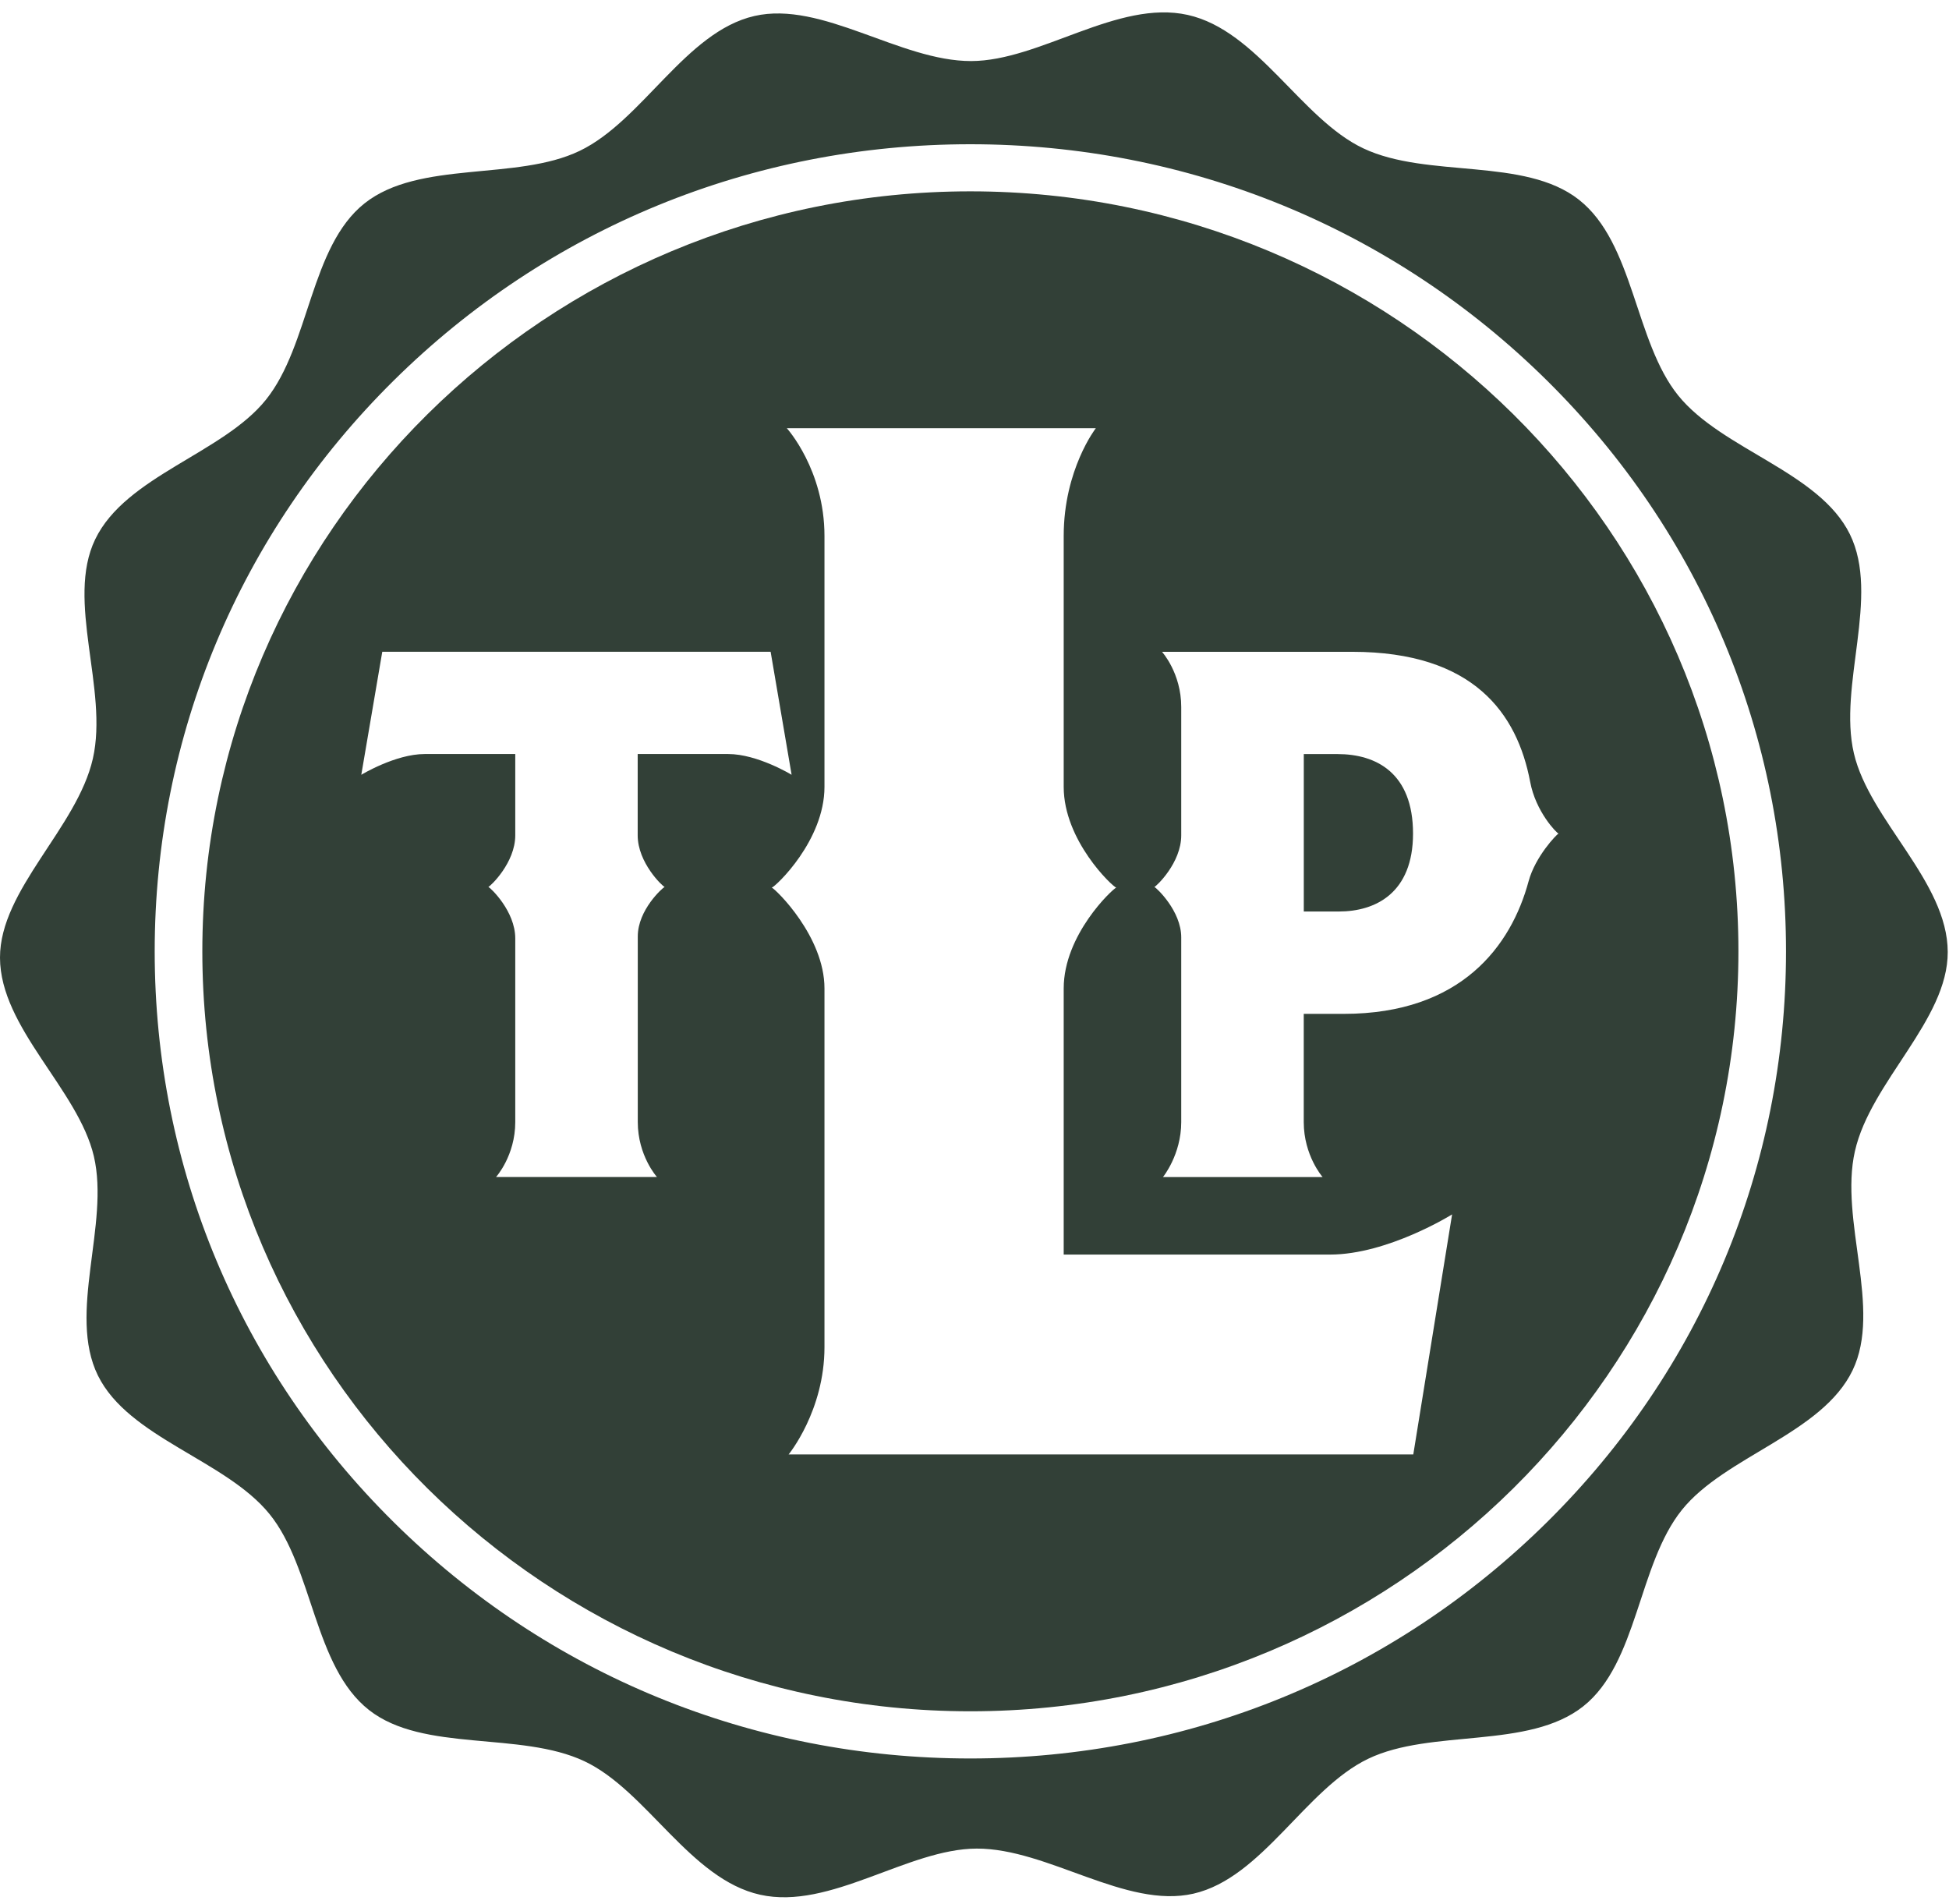 <svg width="43" height="42" viewBox="0 0 43 42" xmlns="http://www.w3.org/2000/svg"><title id="icon-tlp-badge-mono-name">The Last Pickel Badge</title><g fill="#324037"><path d="M34.133 33.577c-3.399 3.363-7.918 5.215-12.726 5.215-4.806 0-9.324-1.852-12.723-5.215-3.399-3.363-5.271-7.834-5.271-12.59s1.872-9.227 5.271-12.59c3.399-3.362 7.917-5.215 12.723-5.215 4.807 0 9.327 1.852 12.726 5.215 3.399 3.363 5.271 7.834 5.271 12.59s-1.872 9.227-5.271 12.59m6.792-8.184c.346-1.529 2.051-2.888 2.047-4.392-.003-1.553-1.724-2.904-2.07-4.381-.352-1.502.585-3.463-.089-4.835-.678-1.379-2.817-1.862-3.786-3.059-.964-1.191-.974-3.364-2.194-4.322-1.2-.943-3.336-.462-4.752-1.13-1.373-.647-2.332-2.601-3.877-2.945-1.545-.344-3.257 1.015-4.777 1.018-1.57.003-3.291-1.337-4.784-.994-1.517.349-2.466 2.308-3.854 2.975-1.394.671-3.537.199-4.746 1.158-1.203.955-1.206 3.124-2.175 4.331-.953 1.188-3.092 1.68-3.768 3.081-.654 1.357.296 3.308-.051 4.837-.348 1.529-2.052 2.889-2.049 4.392.004 1.552 1.724 2.904 2.071 4.381.352 1.501-.585 3.463.089 4.835.679 1.379 2.818 1.862 3.787 3.058.965 1.191.974 3.364 2.194 4.322 1.201.943 3.337.462 4.753 1.13 1.373.647 2.331 2.602 3.877 2.945 1.545.344 3.258-1.015 4.778-1.018 1.569-.004 3.289 1.336 4.783.994 1.518-.349 2.467-2.308 3.853-2.975 1.395-.67 3.537-.199 4.746-1.158 1.204-.954 1.206-3.124 2.175-4.331.953-1.188 3.092-1.68 3.767-3.081.654-1.357-.296-3.308.052-4.837"/><path d="M34.385 18.388c-.043.021-.512.504-.661 1.055-.382 1.415-1.479 2.923-4.078 2.923h-.882v2.387c0 .741.416 1.213.416 1.213h-3.522s.403-.492.403-1.213v-4.074c0-.586-.548-1.094-.592-1.113.044-.015.592-.532.592-1.138v-2.832c0-.749-.424-1.217-.424-1.217h4.196c2.686 0 3.641 1.368 3.926 2.866.122.661.582 1.129.625 1.143zm-3.203 13.697h-13.783s.791-.962.791-2.368v-7.912c0-1.146-1.073-2.186-1.162-2.224.09-.029 1.162-1.04 1.162-2.223v-5.534c0-1.463-.831-2.378-.831-2.378h6.818s-.709.914-.709 2.378v5.534c0 1.183 1.07 2.194 1.158 2.223-.087.038-1.158 1.04-1.158 2.224v5.871h5.876c1.274 0 2.693-.886 2.693-.886l-.856 5.294zm-16.518-12.52c-.045.02-.593.507-.593 1.093v4.094c0 .744.423 1.213.423 1.213h-3.55s.424-.469.424-1.213v-4.049c0-.606-.548-1.118-.593-1.138.045-.015.593-.532.593-1.138v-1.793h-1.998c-.647 0-1.399.458-1.399.458l.463-2.714h8.568l.463 2.714s-.751-.458-1.399-.458h-1.997v1.793c0 .606.547 1.123.593 1.138zm6.744-15.344c-9.343 0-16.944 7.521-16.944 16.765 0 9.245 7.601 16.765 16.944 16.765 9.344 0 16.946-7.521 16.946-16.765s-7.602-16.765-16.946-16.765z"/><path d="M29.51 16.635h-.745v3.473h.772c.817 0 1.638-.413 1.638-1.72 0-1.335-.811-1.753-1.665-1.753"/></g></svg>